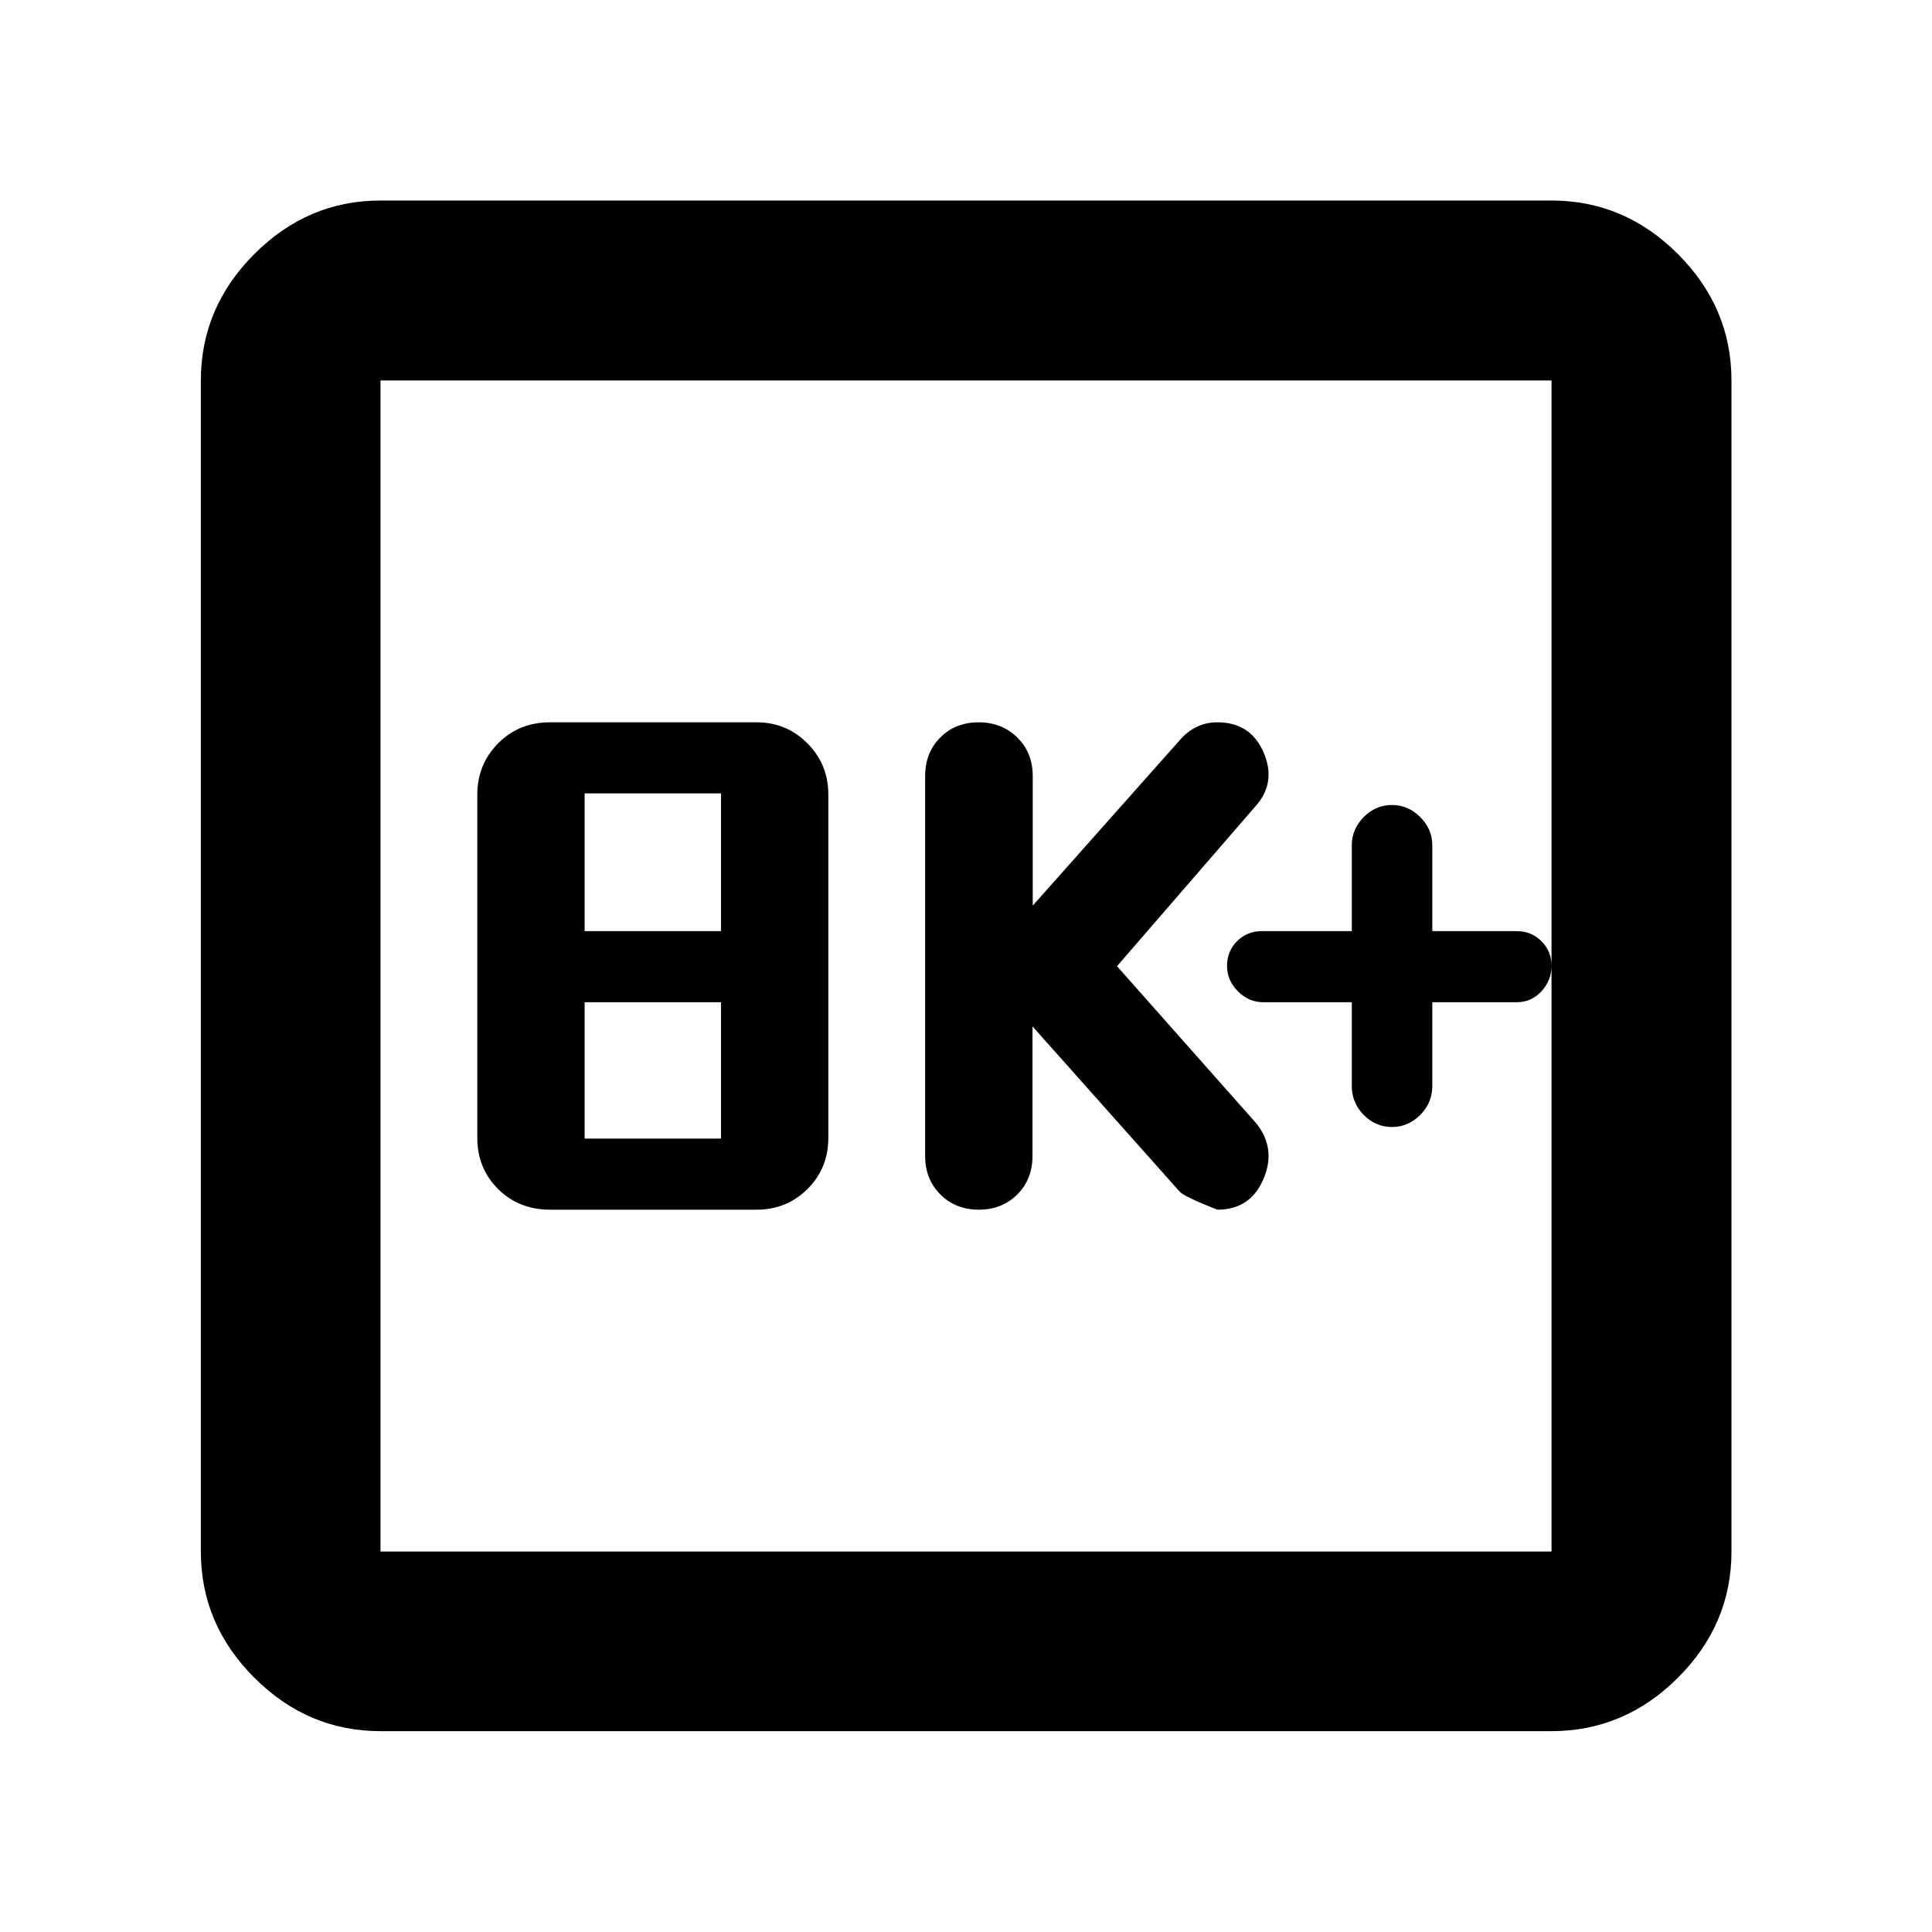 <svg xmlns="http://www.w3.org/2000/svg" height="40" viewBox="0 -960 960 960" width="40"><path d="M273.39-358.91h102.57q14.91 0 25.27-10.27 10.36-10.28 10.36-25.44v-170.6q0-14.94-10.36-25.4-10.36-10.47-25.27-10.47H273.39q-15.55 0-25.89 10.47-10.33 10.46-10.33 25.4v170.6q0 15.16 10.33 25.44 10.34 10.27 25.89 10.27Zm17.11-35.33V-462h67.76v67.76H290.5Zm0-103.09v-68.43h67.76v68.43H290.5ZM513.04-450l73.14 82.13q2.04 2.38 18.69 8.96 16.36 0 22.86-15.06 6.51-15.06-3.27-27.59l-69.42-78.35 69.42-80.18q9.78-11.53 3.31-26.27-6.47-14.73-22.85-14.73-5.64 0-10.36 2.31-4.71 2.31-8.38 6.6L513.16-510v-64.43q0-11.55-7.68-19.11-7.67-7.55-19.21-7.55-11.53 0-19.05 7.55-7.52 7.56-7.52 19.11v188.86q0 11.55 7.58 19.11 7.58 7.55 19.09 7.55t19.09-7.55q7.58-7.56 7.58-19.11V-450Zm158.66-12v41.67q0 8.33 5.92 14.33t14 6q8.08 0 14.08-6t6-14.33V-462h41.91q7.33 0 12.33-5.43t5-12.67q0-7.23-5-12.23t-12.33-5H711.7V-540q0-8-6-14t-14-6q-8.16 0-14.08 6t-5.92 14v42.67h-44.66q-7.34 0-12.34 5t-5 12.23q0 7.24 5.4 12.67t12.6 5.43h44ZM189.06-99.8q-36.14 0-62.7-26.56-26.56-26.56-26.56-62.7v-581.88q0-36.21 26.56-62.82 26.56-26.6 62.7-26.6h581.88q36.21 0 62.82 26.6 26.6 26.61 26.6 62.82v581.88q0 36.14-26.6 62.7-26.61 26.56-62.82 26.56H189.06Zm0-89.26h581.88v-581.88H189.06v581.88Zm0-581.88v581.88-581.88Z"/></svg>
